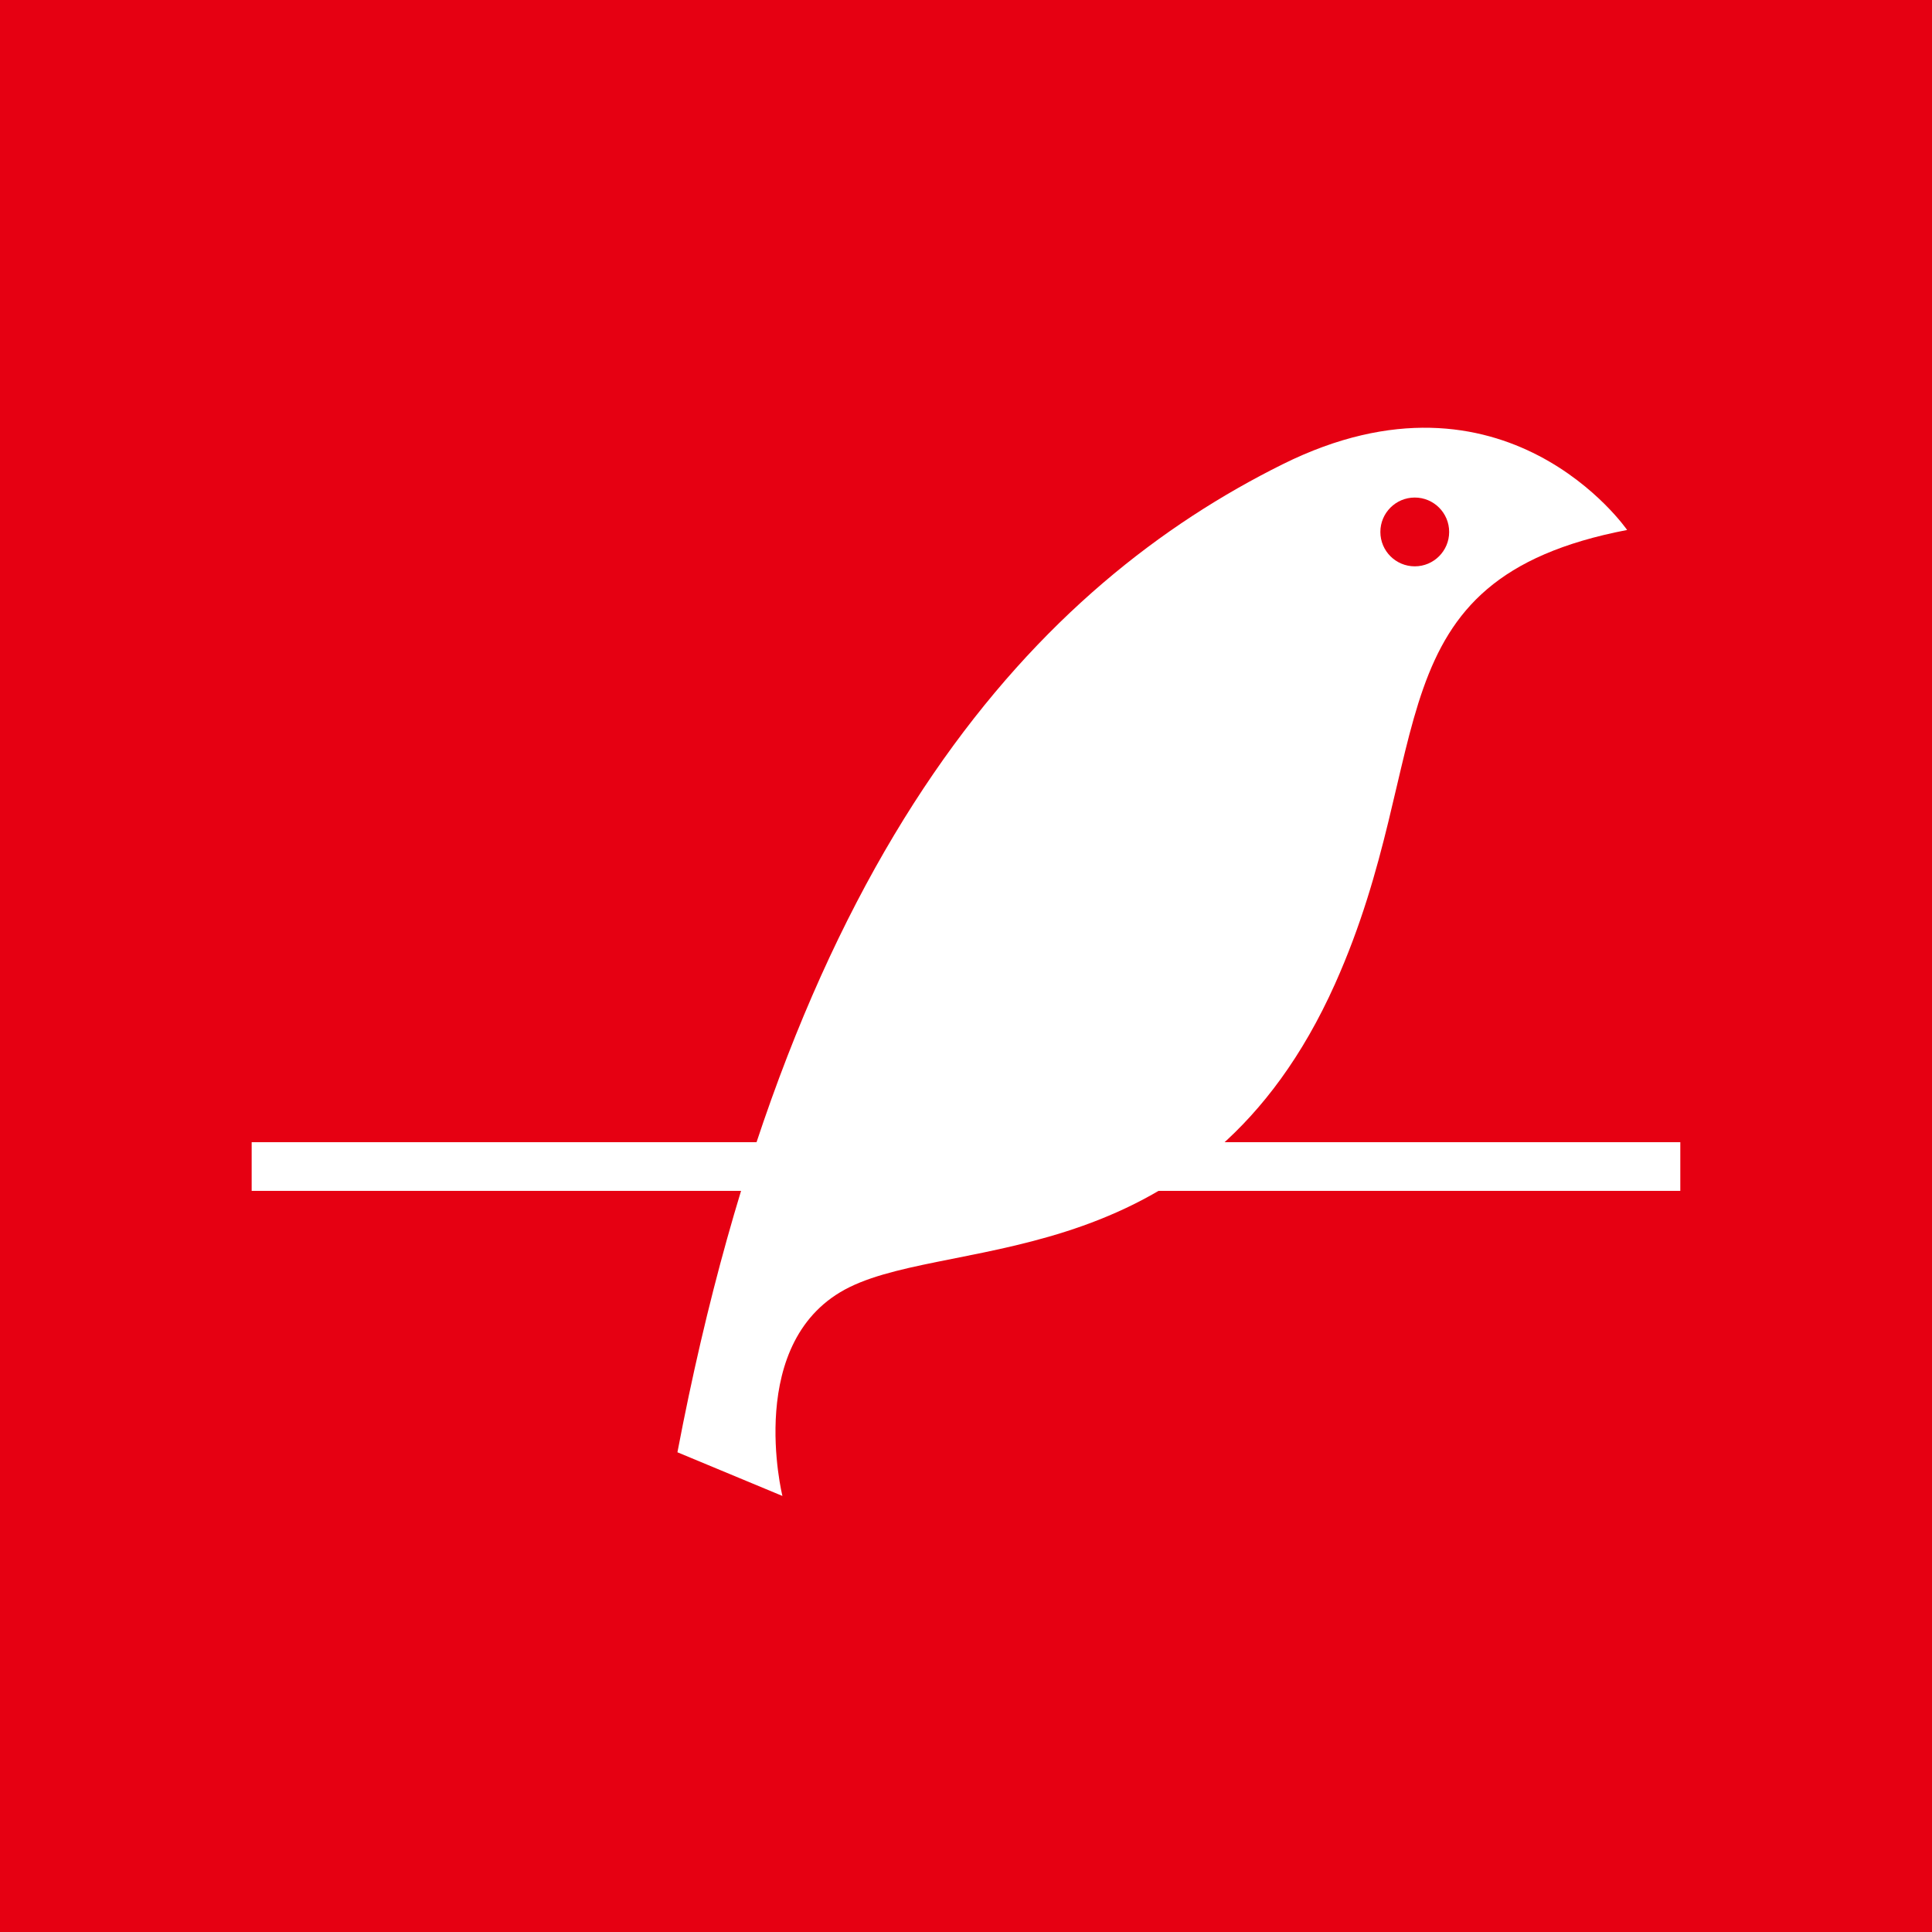 <?xml version="1.0" encoding="utf-8"?>
<!-- Generator: Adobe Illustrator 16.2.0, SVG Export Plug-In . SVG Version: 6.00 Build 0)  -->
<!DOCTYPE svg PUBLIC "-//W3C//DTD SVG 1.1//EN" "http://www.w3.org/Graphics/SVG/1.1/DTD/svg11.dtd">
<svg version="1.1" xmlns="http://www.w3.org/2000/svg" xmlns:xlink="http://www.w3.org/1999/xlink" x="0px" y="0px" width="79.37px"
	 height="79.37px" viewBox="0 0 79.37 79.37" enable-background="new 0 0 79.37 79.37" xml:space="preserve">
<g id="图层_2">
	<rect fill="#E60012" width="79.37" height="79.37"/>
</g>
<g id="图层_1">
	<rect x="10.339" y="46.923" fill="#FFFFFF" width="58.691" height="2"/>
	<g>
		<path fill="#FFFFFF" d="M66.845,21.772c0,0-4.997-7.248-14.149-2.701c-9.895,4.915-20.081,15.454-24.866,40.591l4.313,1.794
			c0,0-1.597-6.448,2.768-8.583c4.365-2.133,14.544-0.433,19.933-12.45C59.134,30.854,56.23,23.815,66.845,21.772z"/>
		<circle fill="#E60012" cx="58.121" cy="21.853" r="1.413"/>
	</g>
</g>
</svg>
